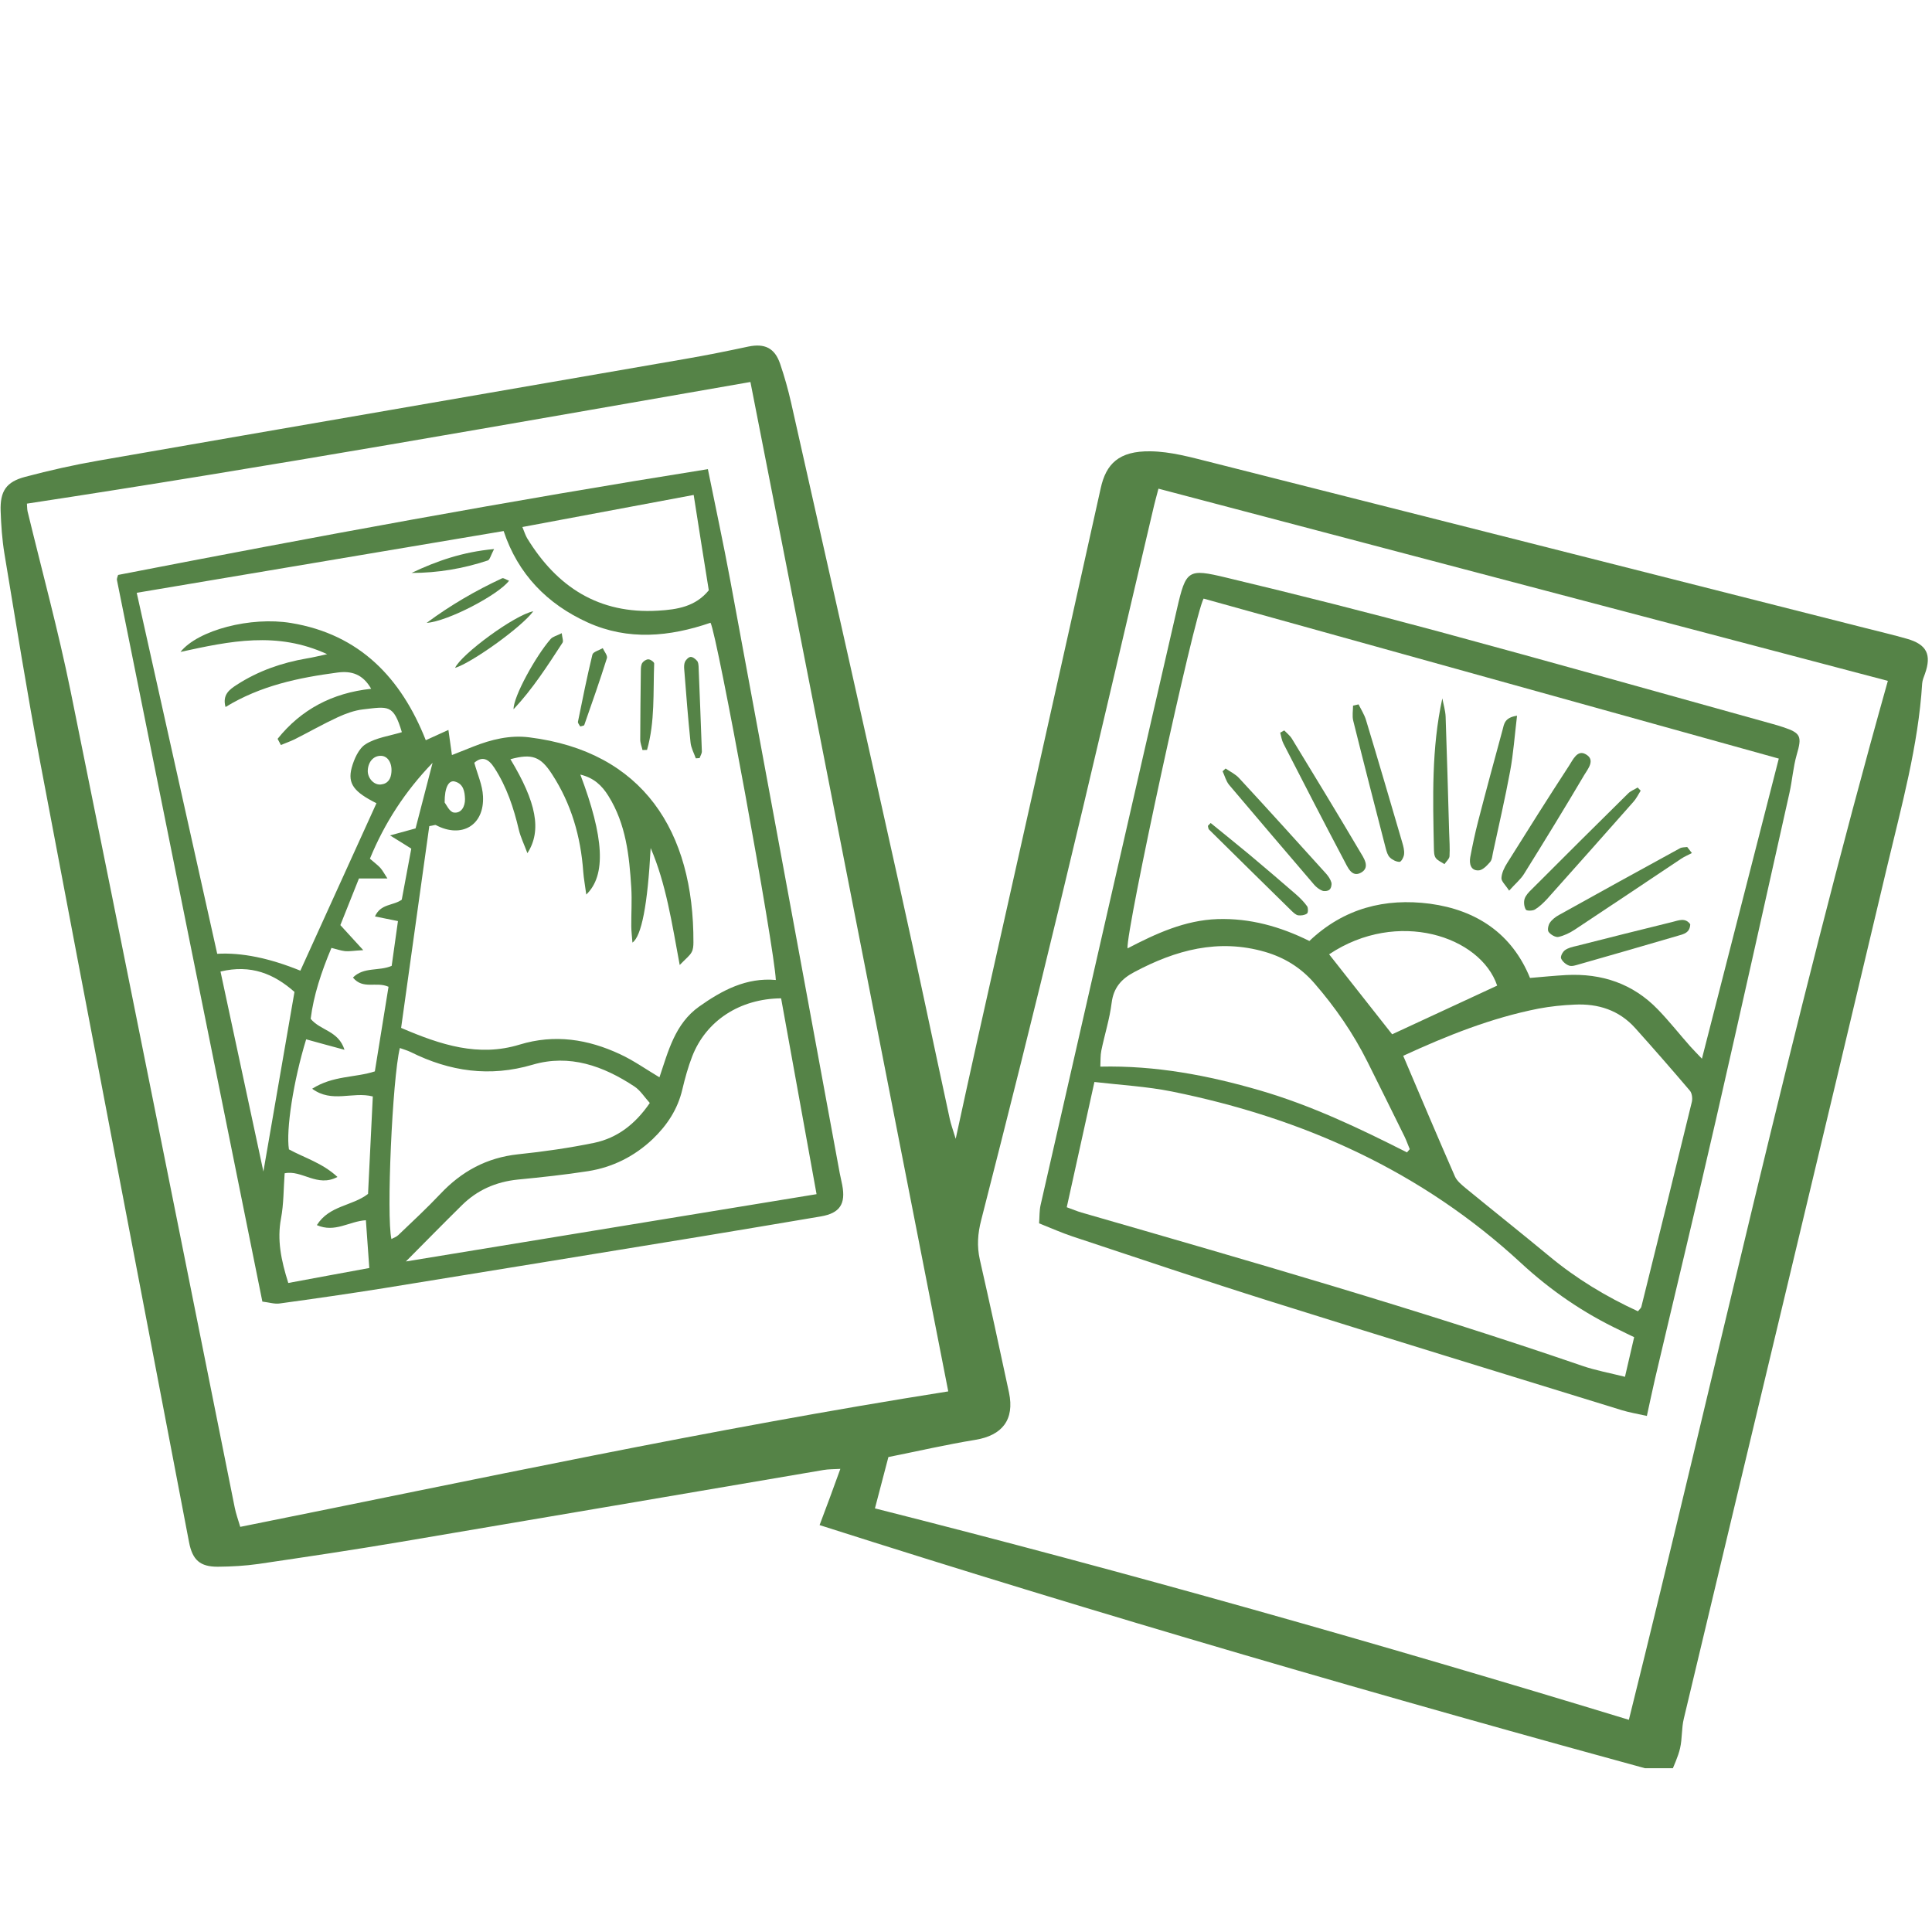 <svg xmlns="http://www.w3.org/2000/svg" xmlns:xlink="http://www.w3.org/1999/xlink" width="80" zoomAndPan="magnify" viewBox="0 0 60 60" height="80" preserveAspectRatio="xMidYMid meet" version="1.0"><defs><clipPath id="fc634f209d"><path d="M 0 10.664 L 60 10.664 L 60 54.914 L 0 54.914 Z M 0 10.664 " clip-rule="nonzero"/></clipPath></defs><g clip-path="url(#fc634f209d)"><path fill="#558347" d="M 51.867 55.129 C 42.969 52.699 34.219 50.164 25.453 47.363 C 25.562 47.078 25.668 46.793 25.773 46.508 C 25.875 46.234 25.973 45.957 26.098 45.617 C 25.887 45.629 25.73 45.625 25.574 45.652 C 21.203 46.395 16.828 47.145 12.453 47.883 C 10.98 48.133 9.504 48.352 8.027 48.57 C 7.613 48.629 7.191 48.652 6.77 48.656 C 6.211 48.66 5.977 48.445 5.871 47.895 C 4.328 39.816 2.773 31.738 1.246 23.66 C 0.84 21.512 0.496 19.348 0.137 17.191 C 0.066 16.758 0.035 16.312 0.02 15.871 C 0 15.254 0.191 14.965 0.781 14.809 C 1.535 14.609 2.293 14.438 3.059 14.305 C 9.129 13.246 15.203 12.203 21.273 11.148 C 21.934 11.035 22.59 10.902 23.246 10.762 C 23.746 10.66 24.059 10.805 24.227 11.297 C 24.363 11.695 24.477 12.102 24.57 12.512 C 25.707 17.559 26.844 22.605 27.965 27.656 C 28.492 30.02 28.984 32.387 29.496 34.75 C 29.531 34.91 29.586 35.062 29.68 35.367 C 29.922 34.258 30.129 33.301 30.344 32.34 C 31.625 26.613 32.914 20.891 34.184 15.16 C 34.348 14.414 34.742 14 35.73 14.016 C 36.352 14.023 36.977 14.199 37.59 14.352 C 44.375 16.066 51.16 17.789 57.945 19.508 C 58.375 19.617 58.805 19.719 59.23 19.84 C 59.84 20.016 59.992 20.332 59.781 20.926 C 59.746 21.023 59.703 21.121 59.695 21.223 C 59.574 23.168 59.051 25.035 58.605 26.918 C 56.516 35.738 54.395 44.551 52.293 53.371 C 52.219 53.672 52.246 53.992 52.176 54.293 C 52.113 54.57 51.98 54.832 51.867 55.129 Z M 35.977 15.176 C 35.922 15.387 35.855 15.625 35.801 15.867 C 34.836 19.961 33.887 24.062 32.898 28.152 C 32.117 31.402 31.301 34.648 30.473 37.887 C 30.363 38.312 30.336 38.699 30.43 39.121 C 30.742 40.496 31.043 41.871 31.336 43.25 C 31.512 44.09 31.125 44.578 30.293 44.715 C 29.387 44.863 28.488 45.07 27.59 45.25 C 27.445 45.805 27.312 46.305 27.172 46.844 C 35.051 48.836 42.809 51.039 50.586 53.41 C 53.27 42.633 55.629 31.809 58.629 21.145 C 51.094 19.16 43.559 17.172 35.977 15.176 Z M 29.449 43.211 C 27.395 32.742 25.359 22.348 23.305 11.863 C 15.848 13.16 8.371 14.496 0.836 15.641 C 0.844 15.715 0.84 15.797 0.855 15.875 C 1.305 17.734 1.809 19.582 2.191 21.457 C 3.906 29.906 5.59 38.363 7.289 46.816 C 7.328 47.012 7.398 47.203 7.461 47.418 C 14.805 45.945 22.055 44.379 29.449 43.211 Z M 29.449 43.211 " fill-opacity="1" fill-rule="nonzero"/></g><path fill="#558347" d="M 51.145 43.973 C 50.82 43.902 50.594 43.863 50.375 43.797 C 46.742 42.676 43.105 41.562 39.477 40.422 C 37.41 39.773 35.359 39.078 33.305 38.398 C 32.969 38.285 32.641 38.141 32.27 37.992 C 32.285 37.789 32.277 37.602 32.316 37.426 C 33.723 31.254 35.129 25.082 36.551 18.914 C 36.832 17.695 36.891 17.652 38.082 17.938 C 40.289 18.465 42.492 19.023 44.68 19.613 C 48.129 20.547 51.57 21.516 55.012 22.473 C 55.133 22.508 55.254 22.539 55.375 22.582 C 55.934 22.766 55.965 22.871 55.797 23.445 C 55.688 23.828 55.66 24.234 55.574 24.621 C 54.816 28.008 54.062 31.395 53.289 34.777 C 52.676 37.461 52.027 40.141 51.398 42.82 C 51.312 43.188 51.238 43.555 51.145 43.973 Z M 37.379 18.59 C 37.086 19.109 34.965 28.902 35.016 29.453 C 35.902 28.992 36.797 28.578 37.812 28.543 C 38.82 28.512 39.758 28.773 40.664 29.223 C 41.734 28.207 43.012 27.883 44.41 28.066 C 45.855 28.262 46.957 28.996 47.516 30.371 C 47.926 30.336 48.281 30.301 48.637 30.281 C 49.746 30.223 50.715 30.547 51.492 31.355 C 51.844 31.719 52.156 32.117 52.492 32.496 C 52.594 32.609 52.703 32.719 52.855 32.879 C 53.664 29.719 54.453 26.633 55.242 23.559 C 49.293 21.902 43.352 20.25 37.379 18.59 Z M 33.988 33.602 C 33.691 34.941 33.414 36.203 33.129 37.492 C 33.316 37.559 33.449 37.617 33.586 37.656 C 38.797 39.16 44.008 40.656 49.141 42.418 C 49.551 42.559 49.984 42.637 50.465 42.758 C 50.57 42.305 50.656 41.926 50.75 41.527 C 50.566 41.441 50.438 41.375 50.309 41.312 C 49.18 40.777 48.16 40.078 47.242 39.23 C 44.156 36.375 40.477 34.723 36.395 33.898 C 35.621 33.742 34.824 33.699 33.988 33.602 Z M 50.867 40.723 C 50.926 40.652 50.965 40.621 50.973 40.586 C 51.5 38.465 52.027 36.34 52.543 34.215 C 52.566 34.109 52.547 33.949 52.48 33.871 C 51.922 33.215 51.355 32.566 50.781 31.926 C 50.281 31.371 49.633 31.164 48.902 31.199 C 48.527 31.215 48.148 31.254 47.777 31.324 C 46.309 31.613 44.934 32.164 43.578 32.789 C 44.121 34.066 44.645 35.305 45.184 36.535 C 45.246 36.676 45.391 36.793 45.516 36.898 C 46.379 37.605 47.25 38.297 48.109 39.008 C 48.953 39.711 49.883 40.27 50.867 40.723 Z M 43.695 35.789 C 43.723 35.758 43.754 35.723 43.781 35.688 C 43.727 35.559 43.68 35.422 43.617 35.293 C 43.234 34.52 42.855 33.746 42.469 32.977 C 42.023 32.086 41.465 31.277 40.812 30.527 C 40.398 30.051 39.891 29.738 39.289 29.562 C 37.836 29.141 36.512 29.504 35.227 30.188 C 34.828 30.398 34.582 30.672 34.523 31.145 C 34.461 31.645 34.305 32.129 34.203 32.625 C 34.172 32.777 34.18 32.938 34.172 33.125 C 35.902 33.086 37.523 33.398 39.125 33.863 C 40.723 34.328 42.215 35.039 43.695 35.789 Z M 41.277 29.637 C 41.949 30.492 42.594 31.309 43.234 32.121 C 44.309 31.625 45.402 31.117 46.496 30.609 C 45.977 29.074 43.398 28.219 41.277 29.637 Z M 41.277 29.637 " fill-opacity="1" fill-rule="nonzero"/><path fill="#558347" d="M 8.148 40.422 C 6.629 32.895 5.129 25.457 3.633 18.02 C 3.621 17.965 3.656 17.902 3.668 17.855 C 9.758 16.672 15.844 15.547 21.984 14.57 C 22.223 15.754 22.465 16.875 22.676 18.008 C 23.816 24.145 24.945 30.289 26.078 36.43 C 26.102 36.555 26.133 36.676 26.156 36.801 C 26.27 37.391 26.082 37.676 25.492 37.777 C 24.25 37.988 23.008 38.195 21.762 38.402 C 18.484 38.938 15.207 39.473 11.93 40.004 C 10.852 40.176 9.77 40.332 8.688 40.48 C 8.531 40.504 8.367 40.449 8.148 40.422 Z M 4.246 18.41 C 5.086 22.184 5.918 25.906 6.746 29.621 C 7.504 29.578 8.367 29.754 9.328 30.145 C 10.117 28.41 10.902 26.68 11.691 24.945 C 11 24.598 10.789 24.344 10.922 23.844 C 10.996 23.574 11.141 23.242 11.359 23.109 C 11.684 22.906 12.102 22.855 12.48 22.738 C 12.219 21.863 12.055 21.941 11.273 22.031 C 11.008 22.062 10.738 22.16 10.492 22.273 C 10.035 22.484 9.598 22.734 9.148 22.961 C 9.012 23.027 8.863 23.078 8.723 23.137 C 8.691 23.074 8.656 23.008 8.621 22.945 C 9.348 22.039 10.312 21.52 11.527 21.391 C 11.266 20.934 10.914 20.828 10.477 20.887 C 9.27 21.047 8.09 21.293 7.004 21.957 C 6.898 21.57 7.133 21.41 7.355 21.266 C 8.02 20.836 8.75 20.582 9.523 20.449 C 9.699 20.422 9.867 20.379 10.16 20.316 C 8.602 19.598 7.145 19.91 5.605 20.246 C 6.152 19.566 7.789 19.141 9.039 19.348 C 11.172 19.699 12.461 21.059 13.223 22.988 C 13.438 22.891 13.648 22.793 13.926 22.668 C 13.969 22.98 14 23.199 14.035 23.449 C 14.277 23.352 14.488 23.27 14.703 23.184 C 15.258 22.965 15.832 22.824 16.43 22.898 C 19.969 23.336 21.551 25.82 21.535 29.27 C 21.535 29.371 21.527 29.492 21.477 29.574 C 21.418 29.684 21.309 29.762 21.109 29.969 C 20.863 28.645 20.684 27.449 20.207 26.336 C 20.113 28.102 19.922 29.078 19.641 29.273 C 19.629 29.086 19.605 28.926 19.605 28.766 C 19.602 28.363 19.629 27.965 19.605 27.566 C 19.543 26.574 19.441 25.594 18.895 24.719 C 18.691 24.391 18.441 24.156 18.023 24.055 C 18.758 26 18.832 27.184 18.207 27.781 C 18.172 27.504 18.129 27.289 18.113 27.07 C 18.035 25.98 17.742 24.961 17.141 24.039 C 16.789 23.496 16.523 23.395 15.852 23.578 C 16.652 24.906 16.836 25.789 16.379 26.496 C 16.273 26.211 16.168 26 16.113 25.77 C 15.953 25.09 15.738 24.438 15.352 23.844 C 15.168 23.559 14.973 23.477 14.73 23.688 C 14.828 24.047 14.984 24.383 15 24.727 C 15.047 25.629 14.34 26.047 13.539 25.625 C 13.512 25.609 13.465 25.637 13.332 25.656 C 13.043 27.723 12.754 29.812 12.457 31.922 C 13.691 32.453 14.863 32.832 16.137 32.441 C 17.227 32.109 18.262 32.273 19.262 32.742 C 19.676 32.934 20.055 33.203 20.48 33.457 C 20.754 32.645 20.961 31.793 21.715 31.258 C 22.426 30.754 23.18 30.352 24.094 30.434 C 24.051 29.43 22.273 19.715 22.066 19.34 C 20.793 19.777 19.508 19.898 18.254 19.332 C 16.996 18.762 16.086 17.832 15.641 16.492 C 11.805 17.137 8.043 17.773 4.246 18.41 Z M 24.258 31.004 C 22.969 31.016 21.926 31.703 21.496 32.809 C 21.367 33.141 21.273 33.488 21.191 33.832 C 21.047 34.449 20.719 34.945 20.266 35.379 C 19.699 35.914 19.027 36.25 18.266 36.371 C 17.539 36.484 16.809 36.562 16.078 36.633 C 15.402 36.703 14.82 36.957 14.34 37.434 C 13.766 38 13.203 38.574 12.605 39.176 C 16.848 38.48 21.066 37.789 25.359 37.086 C 24.988 35.035 24.625 33.039 24.258 31.004 Z M 8.953 39.844 C 9.82 39.684 10.633 39.531 11.469 39.379 C 11.43 38.836 11.395 38.367 11.363 37.895 C 10.832 37.93 10.406 38.293 9.84 38.047 C 10.23 37.43 10.934 37.461 11.43 37.078 C 11.477 36.086 11.527 35.066 11.578 34.051 C 10.941 33.891 10.312 34.266 9.695 33.812 C 10.344 33.398 11.027 33.473 11.641 33.273 C 11.785 32.383 11.926 31.504 12.066 30.645 C 11.68 30.473 11.277 30.742 10.961 30.359 C 11.297 30.02 11.766 30.168 12.164 29.996 C 12.227 29.535 12.293 29.066 12.359 28.605 C 12.09 28.551 11.898 28.512 11.645 28.461 C 11.824 28.059 12.211 28.133 12.477 27.941 C 12.574 27.414 12.676 26.863 12.773 26.355 C 12.562 26.223 12.402 26.121 12.113 25.945 C 12.492 25.84 12.703 25.781 12.906 25.727 C 13.086 25.035 13.262 24.363 13.434 23.691 C 12.582 24.574 11.941 25.562 11.488 26.668 C 11.625 26.789 11.73 26.863 11.812 26.953 C 11.887 27.039 11.941 27.145 12.031 27.281 L 11.148 27.281 C 10.945 27.793 10.746 28.293 10.57 28.73 C 10.816 29 11.004 29.203 11.281 29.508 C 10.988 29.523 10.852 29.551 10.719 29.539 C 10.582 29.523 10.449 29.477 10.293 29.438 C 9.977 30.188 9.738 30.918 9.648 31.641 C 9.957 32.012 10.508 32.004 10.699 32.602 C 10.238 32.477 9.871 32.379 9.508 32.277 C 9.109 33.578 8.879 35.09 8.973 35.695 C 9.461 35.961 10.012 36.117 10.48 36.551 C 9.852 36.887 9.379 36.324 8.84 36.438 C 8.805 36.922 8.812 37.391 8.727 37.84 C 8.602 38.508 8.727 39.129 8.953 39.844 Z M 20.18 34.254 C 20.012 34.07 19.887 33.863 19.703 33.742 C 18.738 33.105 17.691 32.727 16.539 33.066 C 15.211 33.457 13.969 33.277 12.754 32.672 C 12.648 32.621 12.535 32.59 12.418 32.547 C 12.184 33.504 11.996 37.781 12.156 38.48 C 12.23 38.438 12.312 38.414 12.367 38.359 C 12.809 37.938 13.254 37.523 13.672 37.082 C 14.332 36.379 15.113 35.953 16.086 35.848 C 16.879 35.766 17.672 35.652 18.453 35.492 C 19.176 35.34 19.734 34.906 20.18 34.254 Z M 16.223 16.367 C 16.289 16.531 16.32 16.629 16.371 16.715 C 17.297 18.23 18.598 19.074 20.434 18.965 C 21.035 18.93 21.598 18.84 22.012 18.332 C 21.855 17.363 21.703 16.395 21.543 15.371 C 19.758 15.703 18.031 16.027 16.223 16.367 Z M 6.848 30.172 C 7.293 32.254 7.734 34.293 8.18 36.383 C 8.508 34.477 8.824 32.648 9.145 30.805 C 8.508 30.242 7.793 29.945 6.848 30.172 Z M 11.836 23.473 C 11.609 23.465 11.438 23.648 11.422 23.918 C 11.406 24.156 11.609 24.387 11.828 24.363 C 12.051 24.34 12.141 24.184 12.156 23.98 C 12.18 23.695 12.043 23.48 11.836 23.473 Z M 13.809 24.922 C 13.855 24.977 13.957 25.215 14.094 25.234 C 14.328 25.266 14.445 25.043 14.441 24.816 C 14.434 24.586 14.395 24.34 14.121 24.27 C 13.938 24.223 13.805 24.449 13.809 24.922 Z M 13.809 24.922 " fill-opacity="1" fill-rule="nonzero"/><path fill="#558347" d="M 46.867 27.66 C 46.75 27.477 46.621 27.367 46.629 27.266 C 46.637 27.109 46.719 26.941 46.805 26.805 C 47.441 25.789 48.078 24.777 48.73 23.777 C 48.848 23.598 48.984 23.277 49.242 23.422 C 49.559 23.594 49.316 23.875 49.199 24.07 C 48.59 25.102 47.965 26.121 47.332 27.137 C 47.23 27.305 47.066 27.438 46.867 27.66 Z M 46.867 27.66 " fill-opacity="1" fill-rule="nonzero"/><path fill="#558347" d="M 47.113 22.227 C 47.039 22.844 47 23.402 46.898 23.953 C 46.742 24.797 46.547 25.633 46.367 26.473 C 46.344 26.574 46.34 26.699 46.277 26.77 C 46.18 26.883 46.039 27.031 45.914 27.031 C 45.672 27.039 45.625 26.82 45.66 26.621 C 45.73 26.25 45.809 25.879 45.902 25.516 C 46.148 24.562 46.406 23.613 46.664 22.664 C 46.711 22.492 46.719 22.285 47.113 22.227 Z M 47.113 22.227 " fill-opacity="1" fill-rule="nonzero"/><path fill="#558347" d="M 42.191 21.875 C 42.27 22.035 42.371 22.191 42.422 22.359 C 42.805 23.625 43.176 24.891 43.547 26.16 C 43.582 26.277 43.617 26.406 43.605 26.527 C 43.598 26.617 43.516 26.766 43.465 26.766 C 43.363 26.766 43.238 26.703 43.164 26.629 C 43.094 26.562 43.062 26.445 43.035 26.344 C 42.695 25.027 42.355 23.707 42.027 22.387 C 41.988 22.238 42.02 22.07 42.02 21.914 C 42.078 21.902 42.133 21.887 42.191 21.875 Z M 42.191 21.875 " fill-opacity="1" fill-rule="nonzero"/><path fill="#558347" d="M 52.543 26.492 C 52.434 26.551 52.316 26.598 52.211 26.668 C 51.109 27.402 50.012 28.141 48.906 28.871 C 48.75 28.973 48.574 29.059 48.395 29.098 C 48.305 29.113 48.156 29.027 48.094 28.941 C 48.051 28.887 48.082 28.73 48.133 28.656 C 48.199 28.559 48.309 28.473 48.418 28.414 C 49.664 27.719 50.918 27.031 52.172 26.344 C 52.234 26.309 52.32 26.316 52.398 26.305 C 52.445 26.367 52.496 26.43 52.543 26.492 Z M 52.543 26.492 " fill-opacity="1" fill-rule="nonzero"/><path fill="#558347" d="M 39.883 22.684 C 39.965 22.77 40.062 22.844 40.121 22.941 C 40.828 24.102 41.535 25.262 42.227 26.434 C 42.344 26.633 42.566 26.93 42.273 27.098 C 41.973 27.27 41.848 26.914 41.738 26.715 C 41.102 25.512 40.48 24.305 39.859 23.094 C 39.805 22.992 39.789 22.867 39.758 22.754 C 39.801 22.73 39.84 22.707 39.883 22.684 Z M 39.883 22.684 " fill-opacity="1" fill-rule="nonzero"/><path fill="#558347" d="M 38.062 23.867 C 38.207 23.965 38.371 24.043 38.484 24.168 C 39.395 25.152 40.293 26.148 41.191 27.141 C 41.258 27.219 41.32 27.312 41.348 27.41 C 41.363 27.477 41.34 27.586 41.289 27.629 C 41.242 27.672 41.129 27.688 41.062 27.66 C 40.973 27.625 40.883 27.555 40.816 27.48 C 39.93 26.445 39.047 25.41 38.168 24.371 C 38.074 24.254 38.035 24.094 37.969 23.953 C 38 23.926 38.031 23.895 38.062 23.867 Z M 38.062 23.867 " fill-opacity="1" fill-rule="nonzero"/><path fill="#558347" d="M 50.953 24.555 C 50.879 24.672 50.816 24.805 50.723 24.906 C 49.832 25.914 48.941 26.918 48.047 27.918 C 47.934 28.039 47.809 28.16 47.668 28.246 C 47.598 28.289 47.414 28.293 47.387 28.25 C 47.332 28.16 47.316 28.016 47.348 27.914 C 47.383 27.805 47.48 27.703 47.57 27.617 C 48.562 26.621 49.559 25.633 50.559 24.645 C 50.641 24.562 50.758 24.52 50.859 24.457 C 50.891 24.488 50.922 24.523 50.953 24.555 Z M 50.953 24.555 " fill-opacity="1" fill-rule="nonzero"/><path fill="#558347" d="M 44.793 21.688 C 44.828 21.879 44.887 22.066 44.895 22.254 C 44.938 23.449 44.969 24.645 45.004 25.836 C 45.012 26.09 45.031 26.344 45.016 26.594 C 45.008 26.676 44.914 26.754 44.859 26.836 C 44.766 26.773 44.645 26.727 44.586 26.641 C 44.531 26.562 44.535 26.438 44.531 26.336 C 44.5 24.789 44.453 23.242 44.793 21.688 Z M 44.793 21.688 " fill-opacity="1" fill-rule="nonzero"/><path fill="#558347" d="M 52.492 28.703 C 52.484 28.973 52.281 29.012 52.105 29.062 C 51.086 29.363 50.059 29.656 49.035 29.949 C 48.938 29.977 48.816 30.02 48.73 29.988 C 48.629 29.953 48.52 29.859 48.48 29.762 C 48.457 29.699 48.531 29.559 48.602 29.508 C 48.699 29.438 48.832 29.406 48.953 29.379 C 49.945 29.125 50.938 28.879 51.934 28.633 C 52.129 28.586 52.336 28.488 52.492 28.703 Z M 52.492 28.703 " fill-opacity="1" fill-rule="nonzero"/><path fill="#558347" d="M 37.598 25.559 C 38 25.887 38.41 26.215 38.809 26.547 C 39.293 26.953 39.773 27.363 40.25 27.777 C 40.375 27.887 40.496 28.008 40.594 28.145 C 40.629 28.195 40.629 28.344 40.59 28.371 C 40.52 28.422 40.406 28.438 40.316 28.426 C 40.242 28.414 40.172 28.344 40.109 28.285 C 39.254 27.445 38.398 26.605 37.547 25.762 C 37.523 25.738 37.523 25.688 37.512 25.648 C 37.539 25.617 37.57 25.59 37.598 25.559 Z M 37.598 25.559 " fill-opacity="1" fill-rule="nonzero"/><path fill="#558347" d="M 21.609 23.551 C 21.551 23.387 21.461 23.227 21.445 23.055 C 21.367 22.305 21.309 21.551 21.25 20.797 C 21.242 20.715 21.242 20.625 21.273 20.551 C 21.305 20.488 21.383 20.406 21.445 20.402 C 21.508 20.395 21.594 20.461 21.645 20.52 C 21.684 20.559 21.691 20.637 21.695 20.695 C 21.73 21.574 21.766 22.457 21.797 23.336 C 21.797 23.406 21.75 23.473 21.727 23.543 C 21.688 23.547 21.648 23.547 21.609 23.551 Z M 21.609 23.551 " fill-opacity="1" fill-rule="nonzero"/><path fill="#558347" d="M 19.953 23.293 C 19.93 23.184 19.883 23.078 19.883 22.969 C 19.883 22.258 19.895 21.543 19.902 20.832 C 19.902 20.75 19.906 20.656 19.945 20.59 C 19.984 20.531 20.074 20.473 20.137 20.477 C 20.203 20.477 20.316 20.562 20.316 20.605 C 20.281 21.504 20.344 22.414 20.094 23.289 C 20.047 23.289 20 23.293 19.953 23.293 Z M 19.953 23.293 " fill-opacity="1" fill-rule="nonzero"/><path fill="#558347" d="M 15.949 22.027 C 15.941 21.633 16.645 20.363 17.102 19.844 C 17.172 19.766 17.297 19.742 17.445 19.664 C 17.461 19.809 17.504 19.91 17.469 19.961 C 17.004 20.676 16.543 21.395 15.949 22.027 Z M 15.949 22.027 " fill-opacity="1" fill-rule="nonzero"/><path fill="#558347" d="M 18.02 22.562 C 17.996 22.516 17.941 22.457 17.949 22.414 C 18.09 21.719 18.23 21.02 18.398 20.328 C 18.422 20.242 18.609 20.195 18.719 20.129 C 18.766 20.234 18.875 20.359 18.848 20.441 C 18.629 21.137 18.387 21.828 18.145 22.516 C 18.137 22.539 18.078 22.543 18.02 22.562 Z M 18.02 22.562 " fill-opacity="1" fill-rule="nonzero"/><path fill="#558347" d="M 13.25 19.344 C 13.98 18.801 14.766 18.344 15.59 17.961 C 15.641 17.938 15.727 18.008 15.809 18.035 C 15.48 18.473 13.902 19.301 13.25 19.344 Z M 13.25 19.344 " fill-opacity="1" fill-rule="nonzero"/><path fill="#558347" d="M 12.781 17.793 C 13.562 17.422 14.363 17.141 15.344 17.051 C 15.238 17.254 15.211 17.387 15.148 17.406 C 14.383 17.66 13.594 17.793 12.781 17.793 Z M 12.781 17.793 " fill-opacity="1" fill-rule="nonzero"/><path fill="#558347" d="M 16.562 18.984 C 16.184 19.492 14.645 20.586 14.133 20.742 C 14.32 20.324 15.977 19.098 16.562 18.984 Z M 16.562 18.984 " fill-opacity="1" fill-rule="nonzero"/></svg>